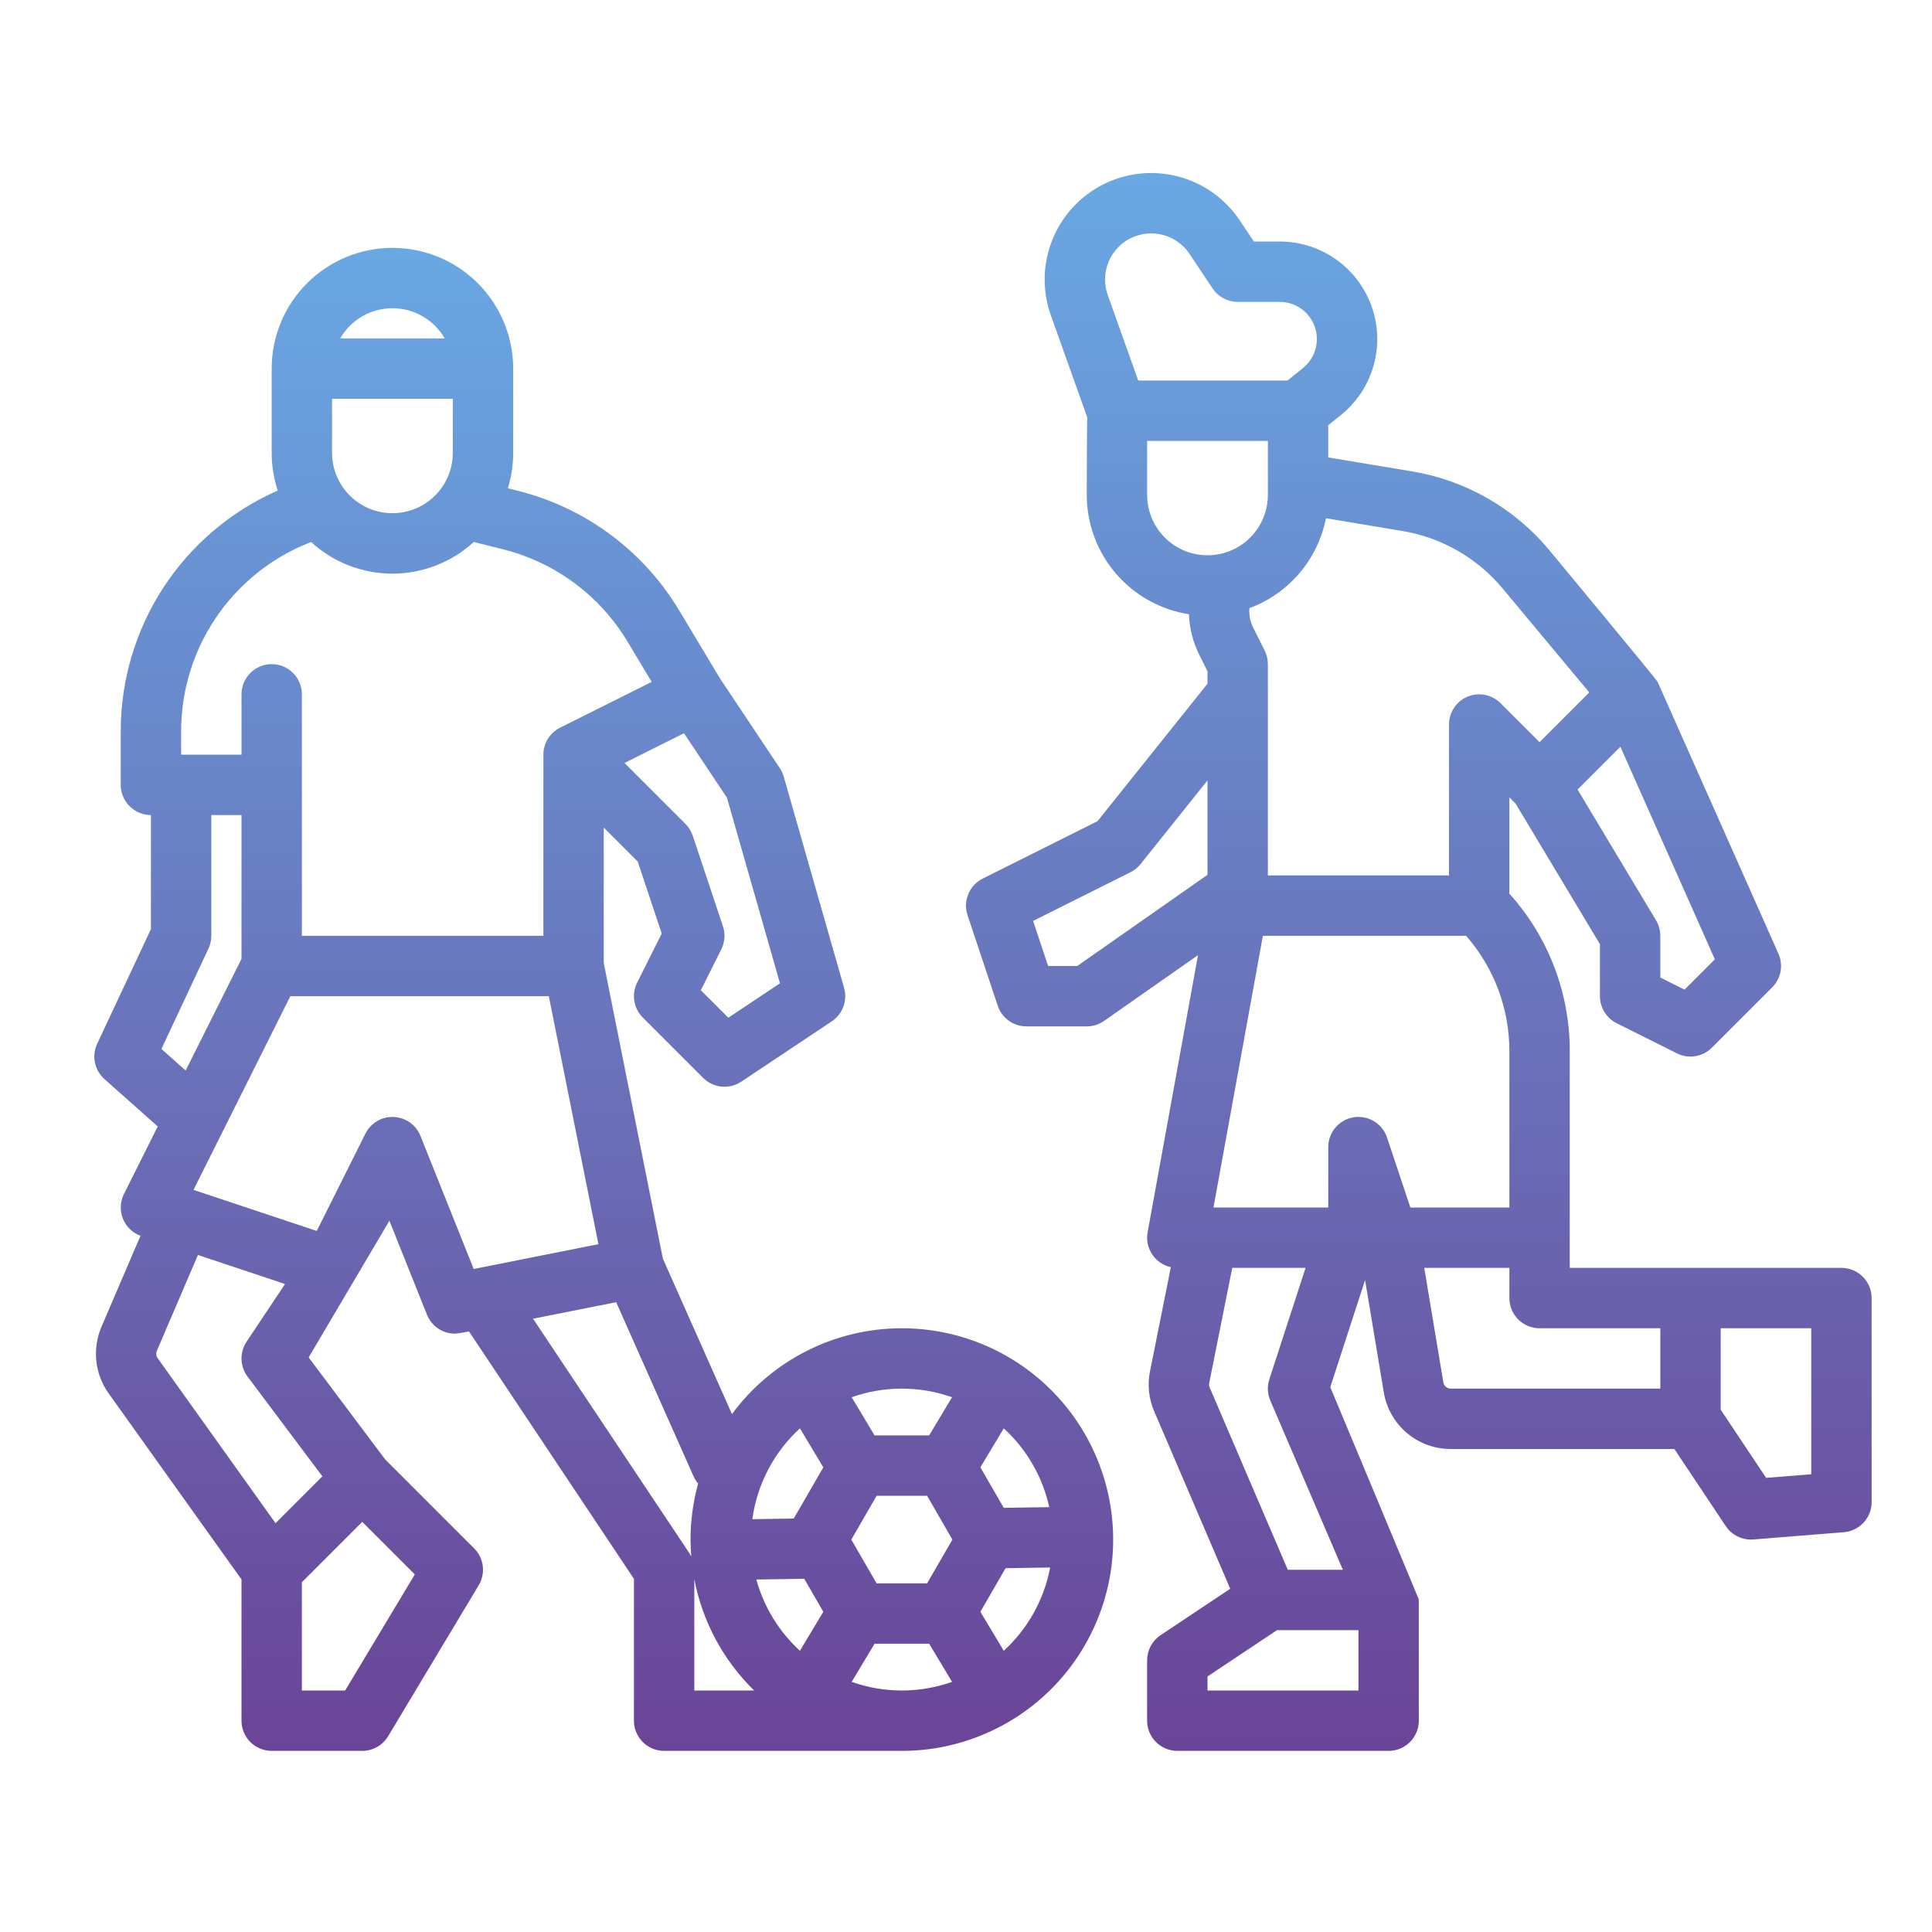 <svg width="256" height="256" viewBox="0 0 256 256" fill="none" xmlns="http://www.w3.org/2000/svg">
<path d="M244 168H208V139.314C208.021 131.595 205.169 124.145 200 118.413V105.659L200.823 106.482L212 125.108V132C212 132.743 212.207 133.471 212.597 134.103C212.988 134.735 213.547 135.245 214.211 135.577L222.211 139.577C222.962 139.953 223.812 140.082 224.641 139.948C225.47 139.813 226.235 139.421 226.829 138.827L234.829 130.827C235.4 130.256 235.785 129.524 235.933 128.729C236.081 127.934 235.984 127.113 235.656 126.374C235.656 126.374 219.646 90.358 219.641 90.347C219.496 90.027 205.252 72.853 205.252 72.853C200.651 67.334 194.224 63.649 187.137 62.467L176 60.611V56.34L177.658 55.01C179.746 53.334 181.261 51.051 181.996 48.477C182.731 45.903 182.649 43.164 181.76 40.639C180.872 38.114 179.222 35.926 177.038 34.379C174.853 32.831 172.242 32 169.565 32H166.141L164.281 29.21C162.371 26.345 159.478 24.276 156.148 23.395C152.818 22.513 149.281 22.88 146.203 24.425C143.125 25.971 140.718 28.589 139.436 31.786C138.154 34.983 138.086 38.538 139.243 41.782L144.063 55.291C144.025 55.515 144 65.578 144 65.578C144.001 69.395 145.367 73.087 147.85 75.987C150.334 78.886 153.771 80.803 157.544 81.391C157.607 83.259 158.073 85.092 158.91 86.764L160 88.945V90.594L145.426 108.813L130.211 116.421C129.35 116.851 128.673 117.578 128.304 118.467C127.936 119.357 127.901 120.35 128.205 121.263L132.205 133.263C132.47 134.06 132.98 134.753 133.661 135.244C134.342 135.736 135.16 136 136 136H144C144.821 136 145.622 135.748 146.294 135.277L158.741 126.564L152.065 163.285C151.88 164.303 152.096 165.354 152.67 166.215C153.243 167.077 154.129 167.683 155.14 167.906L152.383 181.691C152.022 183.477 152.214 185.33 152.933 187.003L163.011 210.518L153.779 216.672C153.232 217.038 152.783 217.532 152.472 218.113C152.162 218.694 152 219.342 152 220V228C152 229.061 152.422 230.078 153.172 230.828C153.922 231.579 154.939 232 156 232H184C185.061 232 186.078 231.579 186.829 230.828C187.579 230.078 188 229.061 188 228C188 228 187.997 211.95 187.996 211.924C187.996 211.871 176.269 183.806 176.269 183.806L180.881 169.617L183.358 184.48C183.703 186.583 184.786 188.496 186.413 189.874C188.04 191.252 190.104 192.006 192.236 192H221.86L228.672 202.219C229.037 202.767 229.532 203.216 230.113 203.527C230.693 203.837 231.342 204 232 204C232.107 204 232.214 203.995 232.321 203.988L244.321 203.025C245.323 202.944 246.258 202.489 246.94 201.75C247.622 201.011 248.001 200.043 248.001 199.037V172C248.001 171.475 247.897 170.954 247.696 170.469C247.495 169.984 247.2 169.543 246.829 169.171C246.457 168.8 246.016 168.505 245.531 168.304C245.046 168.103 244.525 168 244 168ZM186.883 160L183.795 150.735C183.495 149.834 182.884 149.069 182.071 148.577C181.258 148.085 180.297 147.899 179.359 148.051C178.422 148.203 177.569 148.684 176.953 149.407C176.338 150.131 176 151.05 176 152V160H160.793L167.339 124H194.267C197.978 128.237 200.016 133.681 200 139.314V160H186.883ZM223.21 131.133L220 129.528V124C220 123.275 219.803 122.564 219.43 121.942L209.037 104.62L214.71 98.947L227.229 127.115L223.21 131.133ZM199.106 77.975L210.589 91.754L204 98.344L198.829 93.171C198.269 92.612 197.556 92.231 196.78 92.077C196.005 91.922 195.2 92.002 194.469 92.304C193.738 92.607 193.114 93.12 192.674 93.778C192.235 94.436 192 95.209 192 96V116H168V88C168 87.379 167.855 86.766 167.578 86.211L166.065 83.186C165.662 82.381 165.484 81.481 165.552 80.583C168.121 79.633 170.404 78.038 172.18 75.953C173.957 73.867 175.168 71.36 175.697 68.671L185.822 70.359C191.019 71.226 195.732 73.928 199.106 77.975ZM149.803 31.571C151.136 30.907 152.666 30.752 154.106 31.134C155.546 31.517 156.797 32.411 157.625 33.65L160.672 38.221C161.038 38.769 161.533 39.217 162.113 39.528C162.694 39.838 163.342 40 164 40H169.565C170.585 40 171.581 40.317 172.413 40.907C173.246 41.497 173.875 42.331 174.213 43.293C174.552 44.256 174.583 45.3 174.303 46.281C174.023 47.262 173.446 48.132 172.65 48.771L170.593 50.421H150.82L146.779 39.093C146.278 37.686 146.309 36.145 146.866 34.759C147.423 33.374 148.468 32.24 149.803 31.571ZM152 65.578V58.422H168V65.578C168 67.417 167.366 69.201 166.205 70.628C165.044 72.055 163.426 73.038 161.625 73.412C161.584 73.418 161.542 73.426 161.501 73.434C160.344 73.655 159.153 73.618 158.012 73.326C156.871 73.034 155.809 72.493 154.902 71.742C153.994 70.992 153.263 70.05 152.762 68.984C152.261 67.918 152.001 66.755 152.001 65.578H152ZM142.74 128H138.883L136.892 122.026L149.789 115.576C150.306 115.318 150.762 114.951 151.124 114.5L160 103.404V115.918L142.74 128ZM160 224V222.141L169.211 216H180V224H160ZM177.934 208H170.638L160.288 183.85C160.208 183.664 160.186 183.458 160.226 183.26L163.28 168H172.994L168.194 182.764C167.894 183.685 167.939 184.685 168.321 185.576L177.934 208ZM191.25 183.164L188.722 168H200V172C200 173.061 200.422 174.078 201.172 174.828C201.922 175.579 202.939 176 204 176H220V184H192.236C191.999 184 191.77 183.917 191.589 183.763C191.409 183.61 191.288 183.398 191.25 183.164ZM240 195.345L234.024 195.824L228 186.789V176H240V195.345Z" fill="url(#paint0_linear)"/>
<path d="M119.5 176C115.119 176.001 110.8 177.03 106.89 179.005C102.979 180.981 99.588 183.847 96.988 187.373L87.835 166.781L80 127.603V109.657L84.504 114.16L87.681 123.693L84.422 130.211C84.047 130.962 83.918 131.812 84.052 132.641C84.187 133.47 84.579 134.235 85.172 134.828L93.172 142.828C93.826 143.482 94.687 143.89 95.607 143.981C96.527 144.072 97.451 143.841 98.22 143.328L110.22 135.328C110.925 134.858 111.463 134.176 111.755 133.38C112.048 132.585 112.08 131.717 111.847 130.901L103.847 102.901C103.733 102.504 103.559 102.126 103.329 101.781L95.386 89.867L90.036 80.953C87.681 77.004 84.566 73.561 80.872 70.824C77.177 68.086 72.976 66.109 68.513 65.006L67.293 64.701C67.761 63.178 67.999 61.593 68 60V48.844C68 44.6 66.314 40.531 63.314 37.53C60.313 34.53 56.243 32.844 52 32.844C47.757 32.844 43.687 34.53 40.686 37.53C37.686 40.531 36 44.6 36 48.844V60C36 61.699 36.27 63.386 36.8 65C30.596 67.729 25.323 72.21 21.629 77.891C17.934 83.574 15.978 90.21 16 96.988V104C16 105.061 16.422 106.078 17.172 106.828C17.922 107.579 18.939 108 20 108V123.109L12.878 138.3C12.512 139.081 12.408 139.959 12.582 140.804C12.756 141.649 13.198 142.415 13.843 142.987L20.9 149.26L16.425 158.21C16.173 158.713 16.03 159.263 16.006 159.824C15.981 160.386 16.075 160.946 16.282 161.469C16.489 161.991 16.804 162.464 17.206 162.857C17.608 163.249 18.089 163.552 18.616 163.746L13.431 175.839C12.828 177.261 12.598 178.814 12.764 180.35C12.931 181.886 13.487 183.354 14.382 184.615L32 209.282V228C32 229.061 32.422 230.078 33.172 230.828C33.922 231.579 34.939 232 36 232H48C48.691 232 49.37 231.821 49.971 231.481C50.572 231.14 51.075 230.65 51.43 230.058L63.43 210.058C63.889 209.293 64.08 208.397 63.971 207.512C63.862 206.626 63.461 205.802 62.83 205.171L51.03 193.371L40.9 179.865L51.596 161.756L56.575 174.202C56.872 174.944 57.384 175.58 58.045 176.028C58.707 176.476 59.487 176.716 60.286 176.717C60.545 176.717 62.145 176.426 62.145 176.426L84 209.211V228C84 229.061 84.421 230.078 85.172 230.828C85.922 231.579 86.939 232 88 232H119.5C126.926 232 134.048 229.05 139.299 223.799C144.55 218.548 147.5 211.426 147.5 204C147.5 196.574 144.55 189.452 139.299 184.201C134.048 178.95 126.926 176 119.5 176ZM133.006 218.736L129.906 213.57L133.242 207.792L139.15 207.7C138.349 211.946 136.193 215.818 133.006 218.736ZM106.568 209.197L109.093 213.57L105.993 218.736C103.218 216.194 101.216 212.921 100.216 209.293L106.568 209.197ZM122.847 198.202L126.197 204.002L122.847 209.802H116.153L112.803 204.002L116.153 198.202H122.847ZM119.5 224C117.235 224.001 114.986 223.615 112.85 222.858L115.887 217.798H123.115L126.151 222.858C124.015 223.615 121.766 224.001 119.5 224ZM133.004 199.794L129.907 194.43L133.007 189.264C136.041 192.042 138.144 195.687 139.031 199.703L133.004 199.794ZM126.15 185.141L123.114 190.2H115.886L112.85 185.141C117.153 183.62 121.847 183.62 126.15 185.141ZM105.994 189.264L109.094 194.43L105.175 201.217L99.688 201.301C100.319 196.675 102.55 192.416 105.994 189.264H105.994ZM103.35 130.291L96.508 134.853L92.865 131.21L95.576 125.789C95.811 125.319 95.951 124.808 95.989 124.284C96.026 123.76 95.96 123.233 95.793 122.735L91.793 110.735C91.597 110.146 91.266 109.611 90.827 109.171L82.751 101.095L90.629 97.157L96.324 105.699L103.35 130.291ZM44 60V52.844H60V60C60 62.122 59.157 64.157 57.657 65.657C56.157 67.157 54.122 68 52 68C49.878 68 47.843 67.157 46.343 65.657C44.843 64.157 44 62.122 44 60ZM47.562 42.188C48.472 41.581 49.497 41.167 50.574 40.972C51.65 40.777 52.755 40.805 53.82 41.053C54.885 41.303 55.888 41.767 56.766 42.419C57.644 43.071 58.379 43.897 58.926 44.844H45.076C45.69 43.779 46.541 42.87 47.562 42.188ZM24 96.988C23.982 91.588 25.592 86.308 28.619 81.836C31.647 77.365 35.951 73.909 40.971 71.919L41.224 71.82C44.167 74.518 48.016 76.013 52.008 76.011C56.001 76.009 59.848 74.509 62.788 71.808C62.868 71.834 62.947 71.858 63.03 71.882L66.573 72.767C70.017 73.618 73.257 75.144 76.107 77.255C78.957 79.367 81.36 82.023 83.177 85.07L86.347 90.355L74.211 96.424C73.547 96.756 72.988 97.266 72.598 97.898C72.207 98.529 72 99.257 72 100V124H40V92C40 90.939 39.579 89.922 38.828 89.172C38.078 88.421 37.061 88 36 88C34.939 88 33.922 88.421 33.172 89.172C32.422 89.922 32 90.939 32 92V100H24V96.988ZM21.389 138.994L27.622 125.7C27.871 125.168 28 124.588 28 124V108H32V127.055L24.6 141.85L21.389 138.994ZM45.736 224H40V209.656L48 201.656L54.964 208.62L45.736 224ZM42.718 195.624L36.511 201.832L20.89 179.965C20.791 179.825 20.729 179.662 20.711 179.491C20.692 179.32 20.718 179.148 20.785 178.99L26.227 166.292L37.767 170.139L32.672 177.781C32.213 178.47 31.979 179.284 32.002 180.111C32.025 180.938 32.303 181.738 32.8 182.4L42.718 195.624ZM55.714 150.514C55.428 149.798 54.94 149.18 54.31 148.734C53.68 148.289 52.935 148.035 52.164 148.003C52.108 148.003 52.053 148 51.997 148C51.254 148 50.526 148.207 49.895 148.598C49.263 148.988 48.753 149.547 48.42 150.211L41.971 163.108L25.64 157.663L38.472 132H72.722L79.294 164.858L62.767 168.145L55.714 150.514ZM70.632 174.737L81.644 172.547L91.891 195.602C92.048 195.955 92.255 196.283 92.507 196.576C91.839 198.994 91.501 201.491 91.5 204C91.5 204.762 91.539 205.514 91.6 206.261C91.521 206.095 91.43 205.935 91.329 205.781L70.632 174.737ZM92 224V209.246C93.074 214.859 95.842 220.008 99.93 224H92Z" fill="url(#paint1_linear)"/>
<defs>
<linearGradient id="paint0_linear" x1="188" y1="22.925" x2="188" y2="232" gradientUnits="userSpaceOnUse">
<stop stop-color="#69A8E3"/>
<stop offset="1" stop-color="#6A4497"/>
</linearGradient>
<linearGradient id="paint1_linear" x1="80" y1="32.844" x2="80" y2="232" gradientUnits="userSpaceOnUse">
<stop stop-color="#69A8E3"/>
<stop offset="1" stop-color="#6A4497"/>
</linearGradient>
</defs>
</svg>
